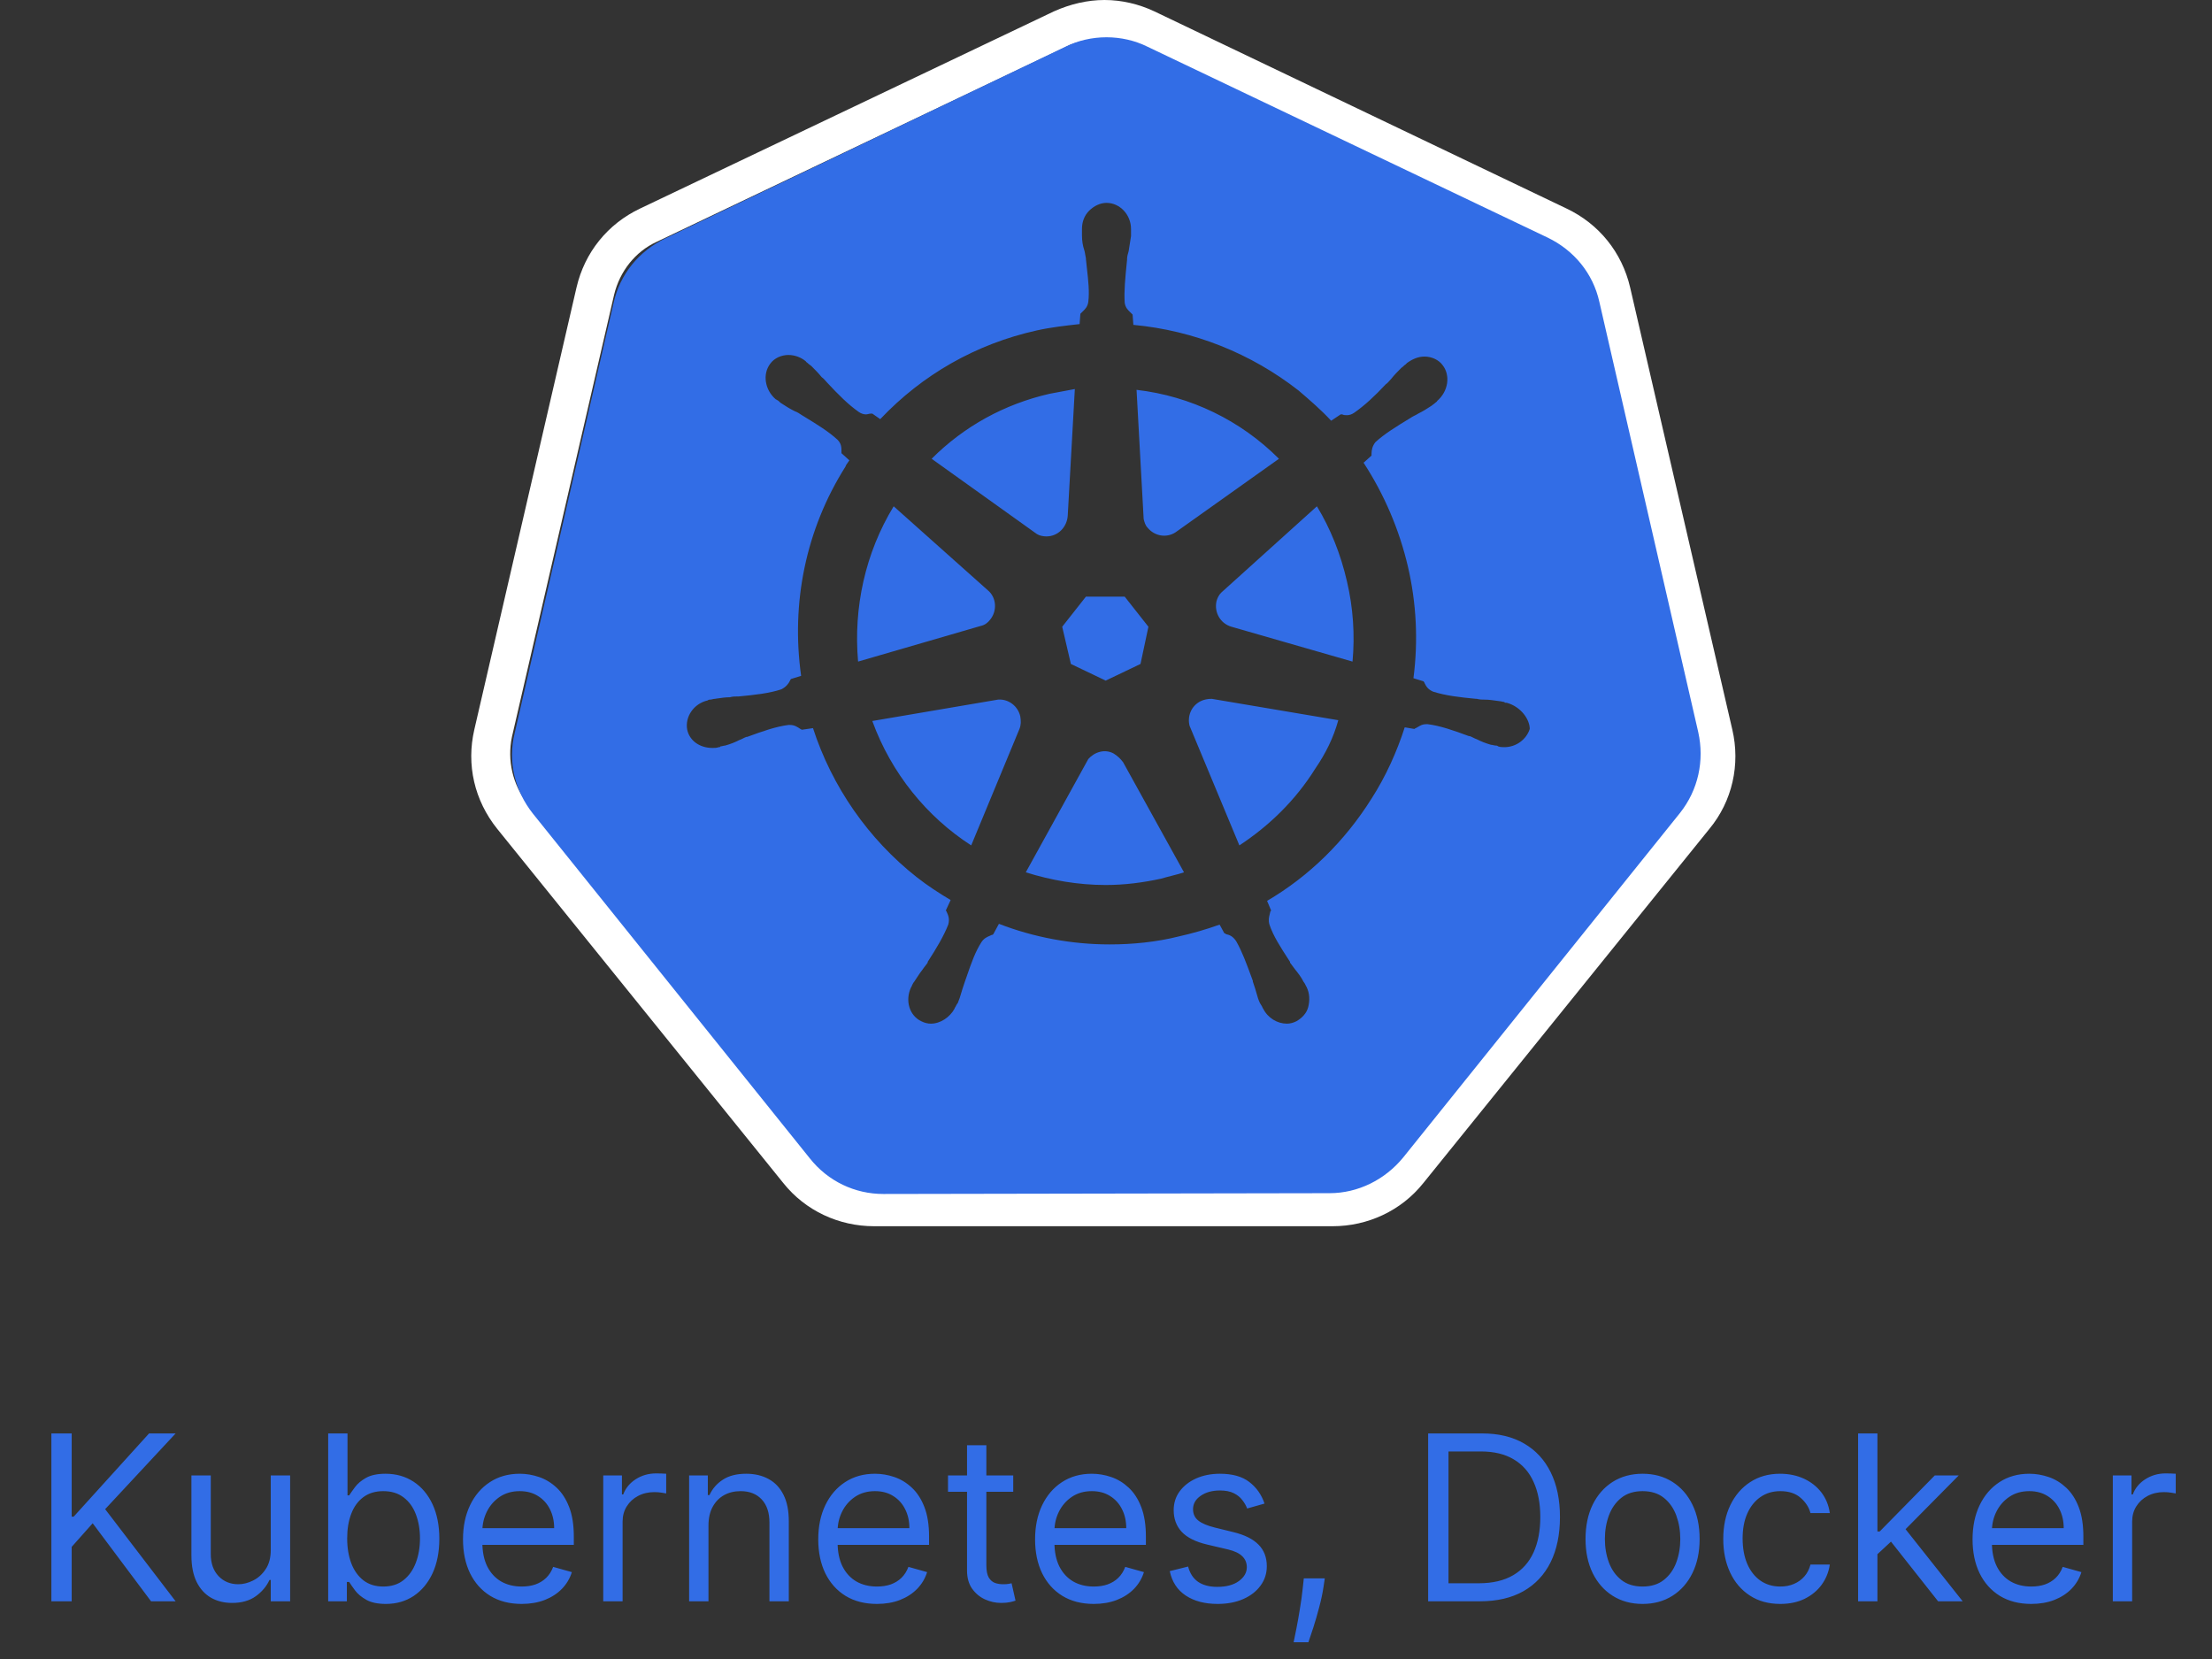 <svg width="80" height="60" viewBox="0 0 80 60" fill="none" xmlns="http://www.w3.org/2000/svg">
<rect x="0" y="0" width="80" height="60" fill="#333333" stroke="none"/>
<path d="M1.858 57.913V51.842H2.593V54.853H2.664L5.391 51.842H6.352L3.803 54.581L6.352 57.913H5.463L3.352 55.091L2.593 55.944V57.913H1.858ZM9.793 56.051V53.36H10.493V57.913H9.793V57.142H9.746C9.639 57.373 9.473 57.57 9.247 57.732C9.022 57.892 8.738 57.972 8.394 57.972C8.109 57.972 7.856 57.91 7.635 57.786C7.414 57.659 7.24 57.469 7.113 57.216C6.987 56.961 6.923 56.64 6.923 56.253V53.36H7.623V56.205C7.623 56.538 7.716 56.802 7.902 57C8.089 57.198 8.329 57.296 8.619 57.296C8.793 57.296 8.97 57.252 9.15 57.163C9.331 57.074 9.484 56.938 9.606 56.754C9.731 56.57 9.793 56.336 9.793 56.051ZM11.869 57.913V51.842H12.568V54.083H12.628C12.679 54.004 12.75 53.903 12.841 53.781C12.934 53.656 13.066 53.545 13.238 53.448C13.412 53.35 13.648 53.3 13.944 53.3C14.327 53.3 14.665 53.396 14.958 53.588C15.25 53.78 15.478 54.051 15.643 54.403C15.806 54.755 15.889 55.17 15.889 55.648C15.889 56.13 15.806 56.548 15.643 56.902C15.478 57.254 15.251 57.526 14.961 57.72C14.67 57.912 14.335 58.008 13.956 58.008C13.663 58.008 13.429 57.959 13.253 57.862C13.077 57.764 12.942 57.652 12.847 57.527C12.752 57.401 12.679 57.296 12.628 57.213H12.545V57.913H11.869ZM12.556 55.636C12.556 55.98 12.607 56.284 12.708 56.547C12.809 56.807 12.956 57.012 13.149 57.16C13.343 57.306 13.58 57.379 13.861 57.379C14.153 57.379 14.398 57.303 14.593 57.148C14.791 56.992 14.939 56.782 15.038 56.52C15.139 56.255 15.189 55.961 15.189 55.636C15.189 55.316 15.139 55.028 15.041 54.77C14.944 54.512 14.797 54.307 14.599 54.157C14.403 54.005 14.157 53.929 13.861 53.929C13.576 53.929 13.337 54.001 13.143 54.145C12.95 54.287 12.803 54.487 12.705 54.744C12.606 54.999 12.556 55.296 12.556 55.636ZM18.868 58.008C18.429 58.008 18.051 57.911 17.732 57.717C17.416 57.522 17.172 57.249 17 56.899C16.83 56.548 16.745 56.138 16.745 55.672C16.745 55.206 16.83 54.794 17 54.439C17.172 54.081 17.411 53.802 17.718 53.603C18.026 53.401 18.386 53.3 18.797 53.3C19.034 53.3 19.268 53.34 19.499 53.419C19.73 53.498 19.941 53.626 20.131 53.804C20.32 53.98 20.471 54.213 20.584 54.504C20.697 54.794 20.753 55.152 20.753 55.577V55.873H17.243V55.269H20.042C20.042 55.012 19.99 54.782 19.888 54.581C19.787 54.379 19.642 54.22 19.455 54.104C19.269 53.987 19.05 53.929 18.797 53.929C18.518 53.929 18.277 53.998 18.073 54.136C17.872 54.273 17.717 54.451 17.608 54.67C17.499 54.889 17.445 55.124 17.445 55.375V55.779C17.445 56.122 17.504 56.414 17.623 56.653C17.743 56.89 17.91 57.071 18.124 57.196C18.337 57.318 18.585 57.379 18.868 57.379C19.052 57.379 19.218 57.354 19.366 57.303C19.516 57.249 19.645 57.17 19.754 57.065C19.863 56.958 19.947 56.826 20.006 56.668L20.682 56.858C20.611 57.087 20.491 57.288 20.323 57.462C20.155 57.634 19.948 57.768 19.701 57.865C19.454 57.96 19.176 58.008 18.868 58.008ZM21.817 57.913V53.36H22.493V54.047H22.541C22.624 53.822 22.774 53.639 22.991 53.499C23.209 53.359 23.454 53.288 23.727 53.288C23.778 53.288 23.842 53.289 23.919 53.291C23.996 53.294 24.055 53.297 24.094 53.3V54.012C24.07 54.006 24.016 53.997 23.931 53.985C23.848 53.971 23.76 53.964 23.667 53.964C23.446 53.964 23.248 54.011 23.074 54.104C22.902 54.194 22.766 54.321 22.665 54.483C22.566 54.643 22.517 54.826 22.517 55.031V57.913H21.817ZM25.623 55.174V57.913H24.923V53.36H25.599V54.071H25.659C25.765 53.84 25.927 53.654 26.145 53.514C26.362 53.371 26.643 53.3 26.987 53.3C27.295 53.3 27.565 53.363 27.796 53.49C28.027 53.614 28.207 53.804 28.335 54.059C28.464 54.312 28.528 54.632 28.528 55.02V57.913H27.828V55.067C27.828 54.709 27.736 54.431 27.55 54.231C27.364 54.03 27.109 53.929 26.785 53.929C26.562 53.929 26.362 53.977 26.186 54.074C26.012 54.171 25.875 54.312 25.774 54.498C25.673 54.684 25.623 54.909 25.623 55.174ZM31.716 58.008C31.277 58.008 30.898 57.911 30.58 57.717C30.264 57.522 30.02 57.249 29.848 56.899C29.678 56.548 29.593 56.138 29.593 55.672C29.593 55.206 29.678 54.794 29.848 54.439C30.02 54.081 30.259 53.802 30.565 53.603C30.874 53.401 31.233 53.3 31.645 53.3C31.882 53.3 32.116 53.34 32.347 53.419C32.578 53.498 32.789 53.626 32.978 53.804C33.168 53.98 33.319 54.213 33.432 54.504C33.545 54.794 33.601 55.152 33.601 55.577V55.873H30.091V55.269H32.889C32.889 55.012 32.838 54.782 32.735 54.581C32.635 54.379 32.49 54.22 32.303 54.104C32.117 53.987 31.897 53.929 31.645 53.929C31.366 53.929 31.125 53.998 30.921 54.136C30.72 54.273 30.564 54.451 30.456 54.67C30.347 54.889 30.293 55.124 30.293 55.375V55.779C30.293 56.122 30.352 56.414 30.471 56.653C30.591 56.89 30.758 57.071 30.971 57.196C31.185 57.318 31.433 57.379 31.716 57.379C31.899 57.379 32.065 57.354 32.214 57.303C32.364 57.249 32.493 57.17 32.602 57.065C32.711 56.958 32.795 56.826 32.854 56.668L33.53 56.858C33.459 57.087 33.339 57.288 33.171 57.462C33.003 57.634 32.796 57.768 32.549 57.865C32.302 57.96 32.024 58.008 31.716 58.008ZM36.645 53.36V53.952H34.286V53.36H36.645ZM34.974 52.269H35.673V56.609C35.673 56.806 35.702 56.955 35.759 57.053C35.818 57.15 35.894 57.215 35.984 57.249C36.077 57.281 36.175 57.296 36.278 57.296C36.355 57.296 36.418 57.293 36.468 57.284C36.517 57.275 36.556 57.267 36.586 57.261L36.728 57.889C36.681 57.907 36.615 57.925 36.53 57.943C36.445 57.962 36.337 57.972 36.207 57.972C36.009 57.972 35.815 57.93 35.626 57.845C35.438 57.76 35.282 57.63 35.157 57.456C35.035 57.283 34.974 57.063 34.974 56.798V52.269ZM39.558 58.008C39.119 58.008 38.741 57.911 38.423 57.717C38.106 57.522 37.862 57.249 37.69 56.899C37.52 56.548 37.435 56.138 37.435 55.672C37.435 55.206 37.52 54.794 37.69 54.439C37.862 54.081 38.102 53.802 38.408 53.603C38.716 53.401 39.076 53.3 39.487 53.3C39.724 53.3 39.958 53.34 40.189 53.419C40.421 53.498 40.631 53.626 40.821 53.804C41.011 53.98 41.162 54.213 41.274 54.504C41.387 54.794 41.443 55.152 41.443 55.577V55.873H37.934V55.269H40.732C40.732 55.012 40.681 54.782 40.578 54.581C40.477 54.379 40.333 54.22 40.145 54.104C39.959 53.987 39.74 53.929 39.487 53.929C39.208 53.929 38.967 53.998 38.764 54.136C38.562 54.273 38.407 54.451 38.298 54.67C38.189 54.889 38.135 55.124 38.135 55.375V55.779C38.135 56.122 38.194 56.414 38.313 56.653C38.434 56.89 38.6 57.071 38.814 57.196C39.027 57.318 39.275 57.379 39.558 57.379C39.742 57.379 39.908 57.354 40.056 57.303C40.206 57.249 40.336 57.17 40.444 57.065C40.553 56.958 40.637 56.826 40.696 56.668L41.372 56.858C41.301 57.087 41.181 57.288 41.014 57.462C40.846 57.634 40.638 57.768 40.391 57.865C40.144 57.96 39.866 58.008 39.558 58.008ZM45.733 54.379L45.105 54.557C45.065 54.452 45.007 54.35 44.929 54.252C44.855 54.151 44.752 54.068 44.621 54.003C44.491 53.938 44.324 53.905 44.12 53.905C43.842 53.905 43.609 53.969 43.424 54.098C43.24 54.224 43.148 54.386 43.148 54.581C43.148 54.755 43.211 54.892 43.338 54.993C43.464 55.094 43.662 55.178 43.931 55.245L44.606 55.411C45.014 55.51 45.317 55.661 45.517 55.865C45.716 56.066 45.816 56.326 45.816 56.644C45.816 56.905 45.741 57.138 45.591 57.344C45.442 57.549 45.235 57.712 44.968 57.83C44.701 57.948 44.391 58.008 44.037 58.008C43.573 58.008 43.188 57.907 42.884 57.705C42.58 57.504 42.387 57.21 42.306 56.822L42.97 56.656C43.033 56.901 43.153 57.085 43.329 57.208C43.507 57.33 43.739 57.391 44.025 57.391C44.352 57.391 44.61 57.322 44.802 57.184C44.996 57.043 45.093 56.875 45.093 56.68C45.093 56.522 45.037 56.389 44.927 56.282C44.816 56.174 44.646 56.093 44.417 56.039L43.658 55.861C43.241 55.763 42.934 55.609 42.739 55.402C42.545 55.193 42.448 54.931 42.448 54.617C42.448 54.359 42.52 54.132 42.665 53.935C42.811 53.737 43.01 53.582 43.261 53.469C43.514 53.357 43.8 53.3 44.12 53.3C44.571 53.3 44.925 53.399 45.181 53.597C45.44 53.794 45.624 54.055 45.733 54.379ZM47.913 57.083L47.865 57.403C47.831 57.629 47.78 57.87 47.711 58.126C47.644 58.384 47.574 58.626 47.501 58.853C47.427 59.08 47.367 59.261 47.32 59.395H46.786C46.812 59.268 46.845 59.102 46.887 58.894C46.928 58.687 46.97 58.455 47.011 58.197C47.055 57.943 47.09 57.682 47.118 57.415L47.154 57.083H47.913ZM53.525 57.913H51.651V51.842H53.608C54.197 51.842 54.701 51.963 55.12 52.206C55.539 52.448 55.86 52.794 56.083 53.247C56.306 53.697 56.418 54.237 56.418 54.865C56.418 55.498 56.305 56.042 56.081 56.499C55.855 56.953 55.527 57.303 55.096 57.548C54.665 57.791 54.142 57.913 53.525 57.913ZM52.387 57.261H53.477C53.979 57.261 54.395 57.164 54.725 56.97C55.056 56.777 55.301 56.501 55.464 56.143C55.626 55.785 55.707 55.36 55.707 54.865C55.707 54.376 55.627 53.953 55.466 53.6C55.307 53.244 55.067 52.971 54.749 52.782C54.431 52.59 54.035 52.494 53.56 52.494H52.387V57.261ZM59.407 58.008C58.995 58.008 58.634 57.91 58.325 57.714C58.016 57.519 57.775 57.245 57.601 56.893C57.429 56.541 57.343 56.13 57.343 55.66C57.343 55.186 57.429 54.772 57.601 54.418C57.775 54.064 58.016 53.79 58.325 53.594C58.634 53.398 58.995 53.3 59.407 53.3C59.817 53.3 60.177 53.398 60.486 53.594C60.795 53.79 61.037 54.064 61.209 54.418C61.382 54.772 61.469 55.186 61.469 55.66C61.469 56.13 61.382 56.541 61.209 56.893C61.037 57.245 60.795 57.519 60.486 57.714C60.177 57.91 59.817 58.008 59.407 58.008ZM59.407 57.379C59.718 57.379 59.976 57.299 60.177 57.139C60.379 56.979 60.528 56.769 60.625 56.508C60.721 56.247 60.77 55.964 60.77 55.66C60.77 55.355 60.721 55.072 60.625 54.809C60.528 54.546 60.379 54.334 60.177 54.172C59.976 54.01 59.718 53.929 59.407 53.929C59.094 53.929 58.837 54.01 58.635 54.172C58.434 54.334 58.285 54.546 58.188 54.809C58.091 55.072 58.043 55.355 58.043 55.66C58.043 55.964 58.091 56.247 58.188 56.508C58.285 56.769 58.434 56.979 58.635 57.139C58.837 57.299 59.094 57.379 59.407 57.379ZM64.387 58.008C63.96 58.008 63.593 57.907 63.285 57.705C62.976 57.504 62.739 57.226 62.573 56.873C62.407 56.519 62.324 56.114 62.324 55.66C62.324 55.197 62.409 54.789 62.579 54.436C62.751 54.08 62.99 53.802 63.297 53.603C63.605 53.401 63.965 53.3 64.376 53.3C64.695 53.3 64.984 53.36 65.241 53.478C65.498 53.597 65.709 53.763 65.873 53.976C66.036 54.19 66.138 54.439 66.178 54.723H65.478C65.425 54.516 65.306 54.332 65.123 54.172C64.941 54.01 64.695 53.929 64.387 53.929C64.115 53.929 63.875 54 63.67 54.142C63.466 54.283 63.307 54.481 63.193 54.738C63.08 54.993 63.024 55.292 63.024 55.636C63.024 55.988 63.079 56.294 63.19 56.555C63.302 56.816 63.461 57.019 63.664 57.163C63.87 57.307 64.111 57.379 64.387 57.379C64.569 57.379 64.734 57.348 64.882 57.284C65.03 57.221 65.156 57.13 65.259 57.012C65.362 56.893 65.435 56.751 65.478 56.585H66.178C66.138 56.854 66.04 57.096 65.885 57.311C65.73 57.525 65.525 57.694 65.271 57.821C65.018 57.945 64.723 58.008 64.387 58.008ZM67.853 56.253L67.841 55.387H67.983L69.975 53.36H70.841L68.719 55.506H68.659L67.853 56.253ZM67.201 57.913V51.842H67.9V57.913H67.201ZM70.094 57.913L68.315 55.66L68.813 55.174L70.983 57.913H70.094ZM73.463 58.008C73.024 58.008 72.646 57.911 72.327 57.717C72.011 57.522 71.767 57.249 71.595 56.899C71.425 56.548 71.34 56.138 71.34 55.672C71.34 55.206 71.425 54.794 71.595 54.439C71.767 54.081 72.007 53.802 72.313 53.603C72.621 53.401 72.981 53.3 73.392 53.3C73.629 53.3 73.863 53.34 74.094 53.419C74.326 53.498 74.536 53.626 74.726 53.804C74.915 53.98 75.067 54.213 75.179 54.504C75.292 54.794 75.348 55.152 75.348 55.577V55.873H71.838V55.269H74.637C74.637 55.012 74.585 54.782 74.483 54.581C74.382 54.379 74.237 54.22 74.05 54.104C73.864 53.987 73.645 53.929 73.392 53.929C73.113 53.929 72.872 53.998 72.669 54.136C72.467 54.273 72.312 54.451 72.203 54.67C72.094 54.889 72.04 55.124 72.04 55.375V55.779C72.04 56.122 72.099 56.414 72.218 56.653C72.338 56.89 72.505 57.071 72.719 57.196C72.932 57.318 73.18 57.379 73.463 57.379C73.647 57.379 73.813 57.354 73.961 57.303C74.111 57.249 74.241 57.17 74.349 57.065C74.458 56.958 74.542 56.826 74.601 56.668L75.277 56.858C75.206 57.087 75.086 57.288 74.918 57.462C74.75 57.634 74.543 57.768 74.296 57.865C74.049 57.96 73.771 58.008 73.463 58.008ZM76.413 57.913V53.36H77.088V54.047H77.136C77.219 53.822 77.369 53.639 77.587 53.499C77.804 53.359 78.049 53.288 78.322 53.288C78.373 53.288 78.437 53.289 78.514 53.291C78.591 53.294 78.65 53.297 78.689 53.3V54.012C78.665 54.006 78.611 53.997 78.526 53.985C78.443 53.971 78.355 53.964 78.262 53.964C78.041 53.964 77.843 54.011 77.669 54.104C77.497 54.194 77.361 54.321 77.26 54.483C77.161 54.643 77.112 54.826 77.112 55.031V57.913H76.413Z" fill="#326DE6"/>
<path d="M39.947 1.384C40.361 1.384 40.775 1.472 41.16 1.649L56.118 8.746C56.887 9.129 57.478 9.835 57.655 10.66L61.351 26.65C61.557 27.504 61.351 28.387 60.789 29.064L50.442 41.874C49.91 42.551 49.082 42.934 48.225 42.934H31.64C30.783 42.934 29.956 42.551 29.423 41.874L19.077 29.064C18.545 28.387 18.337 27.504 18.515 26.65L22.21 10.66C22.417 9.806 22.979 9.099 23.748 8.746L38.706 1.62C39.09 1.473 39.534 1.384 39.947 1.384ZM39.947 0C39.327 0 38.706 0.147 38.115 0.412L23.156 7.539C21.974 8.098 21.146 9.129 20.851 10.395L17.155 26.385C16.86 27.651 17.155 28.947 17.983 29.977L28.33 42.787C29.128 43.788 30.34 44.348 31.611 44.348H48.195C49.466 44.348 50.678 43.788 51.477 42.787L61.823 29.977C62.651 28.976 62.947 27.651 62.651 26.385L58.956 10.395C58.66 9.129 57.833 8.098 56.65 7.539L41.751 0.412C41.189 0.147 40.568 0 39.947 0Z" fill="white"/>
<path fill-rule="evenodd" clip-rule="evenodd" d="M29.288 41.893C29.946 42.724 30.919 43.182 31.949 43.182L48.086 43.153C49.116 43.153 50.089 42.666 50.747 41.864L60.761 29.4C61.419 28.569 61.648 27.509 61.419 26.477L57.843 10.918C57.614 9.887 56.927 9.056 55.983 8.598L41.506 1.692C41.048 1.463 40.533 1.348 40.018 1.348C39.503 1.348 38.988 1.463 38.53 1.692L24.053 8.626C23.108 9.084 22.422 9.915 22.193 10.947L18.616 26.506C18.359 27.538 18.616 28.598 19.275 29.428L29.288 41.893ZM54.466 25.417H54.495C55.01 25.56 55.325 26.019 55.325 26.363C55.21 26.735 54.838 27.022 54.41 27.022C54.323 27.022 54.266 27.022 54.18 26.993C54.152 26.964 54.123 26.964 54.094 26.964C54.066 26.964 54.037 26.957 54.009 26.95C53.98 26.943 53.951 26.936 53.923 26.936C53.722 26.878 53.579 26.821 53.408 26.735C53.365 26.721 53.322 26.699 53.279 26.678C53.236 26.656 53.193 26.635 53.151 26.621H53.122C52.578 26.42 52.092 26.248 51.634 26.191H51.577C51.448 26.191 51.367 26.239 51.287 26.288C51.26 26.303 51.233 26.32 51.205 26.334C51.19 26.334 51.183 26.341 51.176 26.348C51.169 26.355 51.162 26.363 51.147 26.363L50.804 26.305C50.518 27.194 50.118 28.082 49.603 28.884C48.63 30.431 47.342 31.692 45.826 32.581L45.969 32.924C45.969 32.939 45.962 32.946 45.955 32.953C45.947 32.96 45.94 32.967 45.94 32.982C45.934 33.011 45.927 33.04 45.92 33.069C45.893 33.176 45.866 33.281 45.912 33.44C46.047 33.846 46.309 34.252 46.604 34.706C46.621 34.733 46.638 34.76 46.656 34.787V34.816C46.684 34.858 46.713 34.894 46.742 34.93C46.77 34.966 46.799 35.002 46.827 35.045C46.942 35.188 47.056 35.331 47.142 35.503C47.17 35.532 47.199 35.589 47.228 35.647C47.228 35.661 47.235 35.668 47.242 35.675C47.249 35.682 47.257 35.69 47.257 35.704C47.371 35.933 47.371 36.191 47.314 36.42C47.256 36.649 47.085 36.821 46.884 36.936C46.77 36.993 46.656 37.022 46.541 37.022C46.198 37.022 45.854 36.821 45.683 36.477C45.683 36.477 45.654 36.449 45.654 36.42C45.64 36.391 45.625 36.37 45.611 36.348C45.597 36.327 45.583 36.305 45.568 36.277C45.511 36.162 45.479 36.047 45.447 35.933C45.432 35.876 45.416 35.818 45.397 35.761L45.311 35.503V35.475C45.295 35.432 45.279 35.389 45.264 35.347C45.083 34.854 44.921 34.411 44.71 34.042C44.595 33.87 44.481 33.812 44.338 33.784C44.322 33.767 44.315 33.761 44.306 33.758C44.3 33.755 44.293 33.755 44.281 33.755L44.109 33.44C43.623 33.614 43.126 33.757 42.621 33.87C41.82 34.071 40.962 34.156 40.132 34.156C38.759 34.156 37.385 33.899 36.127 33.411L35.926 33.784C35.898 33.812 35.898 33.812 35.869 33.812C35.845 33.825 35.82 33.835 35.794 33.846C35.696 33.888 35.587 33.935 35.497 34.071C35.269 34.425 35.131 34.825 34.964 35.309C34.942 35.372 34.919 35.437 34.896 35.503L34.81 35.761C34.791 35.818 34.776 35.872 34.76 35.926C34.728 36.035 34.696 36.143 34.639 36.277C34.61 36.306 34.581 36.363 34.553 36.42C34.553 36.42 34.524 36.449 34.524 36.477C34.353 36.792 34.009 37.022 33.666 37.022C33.551 37.022 33.437 36.993 33.322 36.936C32.894 36.735 32.722 36.191 32.951 35.704C32.951 35.704 32.979 35.675 32.979 35.647C33.008 35.589 33.036 35.532 33.065 35.503C33.094 35.459 33.122 35.416 33.149 35.375C33.226 35.257 33.295 35.151 33.38 35.045C33.408 35.002 33.437 34.966 33.465 34.931C33.494 34.894 33.523 34.858 33.551 34.816V34.787C33.866 34.3 34.124 33.87 34.295 33.44C34.352 33.24 34.295 33.096 34.238 32.981C34.238 32.967 34.231 32.96 34.224 32.953C34.217 32.946 34.209 32.939 34.209 32.924L34.381 32.552C33.952 32.294 33.551 32.036 33.151 31.721C31.406 30.346 30.09 28.454 29.403 26.334L29.002 26.392C28.988 26.392 28.981 26.384 28.974 26.377C28.966 26.37 28.959 26.363 28.945 26.363C28.939 26.359 28.933 26.355 28.927 26.351C28.843 26.294 28.733 26.219 28.573 26.219H28.516C28.058 26.277 27.572 26.449 27.028 26.649H26.999C26.956 26.664 26.913 26.685 26.87 26.707C26.827 26.728 26.785 26.75 26.742 26.764C26.57 26.85 26.427 26.907 26.227 26.964C26.198 26.964 26.17 26.972 26.141 26.979C26.112 26.986 26.084 26.993 26.055 26.993C26.055 27.022 26.027 27.022 25.998 27.022C25.912 27.051 25.855 27.051 25.769 27.051C25.311 27.051 24.939 26.793 24.854 26.391C24.767 25.933 25.082 25.446 25.597 25.331C25.626 25.303 25.655 25.303 25.683 25.303C25.712 25.303 25.741 25.295 25.769 25.288C25.798 25.281 25.826 25.274 25.855 25.274C25.88 25.27 25.905 25.267 25.93 25.263C26.099 25.238 26.249 25.217 26.399 25.217C26.484 25.188 26.599 25.188 26.685 25.188H26.713C27.314 25.131 27.829 25.073 28.258 24.93C28.43 24.844 28.516 24.729 28.573 24.615C28.573 24.601 28.58 24.593 28.587 24.586C28.595 24.579 28.602 24.572 28.602 24.558L28.974 24.443C28.602 21.807 29.145 19.142 30.576 16.878C30.596 16.818 30.63 16.772 30.669 16.72C30.685 16.698 30.702 16.675 30.719 16.649L30.433 16.391V16.334C30.433 16.191 30.433 16.047 30.29 15.904C29.961 15.602 29.553 15.352 29.066 15.055C29.045 15.042 29.024 15.029 29.002 15.016C28.916 14.959 28.831 14.901 28.745 14.873C28.573 14.787 28.43 14.701 28.258 14.586C28.23 14.572 28.208 14.55 28.187 14.529C28.165 14.507 28.144 14.486 28.115 14.472C28.101 14.472 28.094 14.464 28.087 14.457C28.079 14.45 28.072 14.443 28.058 14.443C27.657 14.099 27.572 13.526 27.858 13.153C28.001 12.953 28.258 12.838 28.516 12.838C28.746 12.84 28.968 12.921 29.145 13.068C29.145 13.085 29.156 13.092 29.172 13.101C29.181 13.107 29.192 13.114 29.203 13.125C29.236 13.158 29.269 13.182 29.297 13.202C29.317 13.216 29.334 13.227 29.345 13.239C29.488 13.383 29.603 13.497 29.718 13.641C29.776 13.68 29.822 13.732 29.863 13.78C29.882 13.802 29.9 13.823 29.918 13.841C30.318 14.271 30.69 14.643 31.062 14.901C31.148 14.959 31.234 14.987 31.32 14.987C31.348 14.987 31.377 14.98 31.406 14.973C31.434 14.966 31.463 14.959 31.491 14.959H31.549L31.835 15.159C33.351 13.555 35.297 12.437 37.5 11.95C38.015 11.835 38.53 11.778 39.045 11.721L39.074 11.348L39.131 11.291C39.141 11.28 39.153 11.27 39.164 11.259C39.243 11.182 39.334 11.094 39.36 10.919C39.405 10.554 39.36 10.153 39.311 9.716C39.298 9.604 39.285 9.489 39.274 9.371V9.343C39.261 9.29 39.254 9.243 39.247 9.2C39.239 9.149 39.232 9.103 39.217 9.056C39.159 8.884 39.131 8.712 39.131 8.512V8.282C39.131 8.024 39.217 7.795 39.388 7.623C39.56 7.451 39.789 7.337 40.018 7.337C40.504 7.337 40.905 7.767 40.905 8.282V8.54C40.876 8.741 40.847 8.913 40.819 9.085C40.79 9.171 40.762 9.285 40.762 9.371V9.4C40.758 9.439 40.754 9.478 40.75 9.517C40.697 10.044 40.649 10.52 40.676 10.947C40.701 11.123 40.792 11.211 40.872 11.288C40.883 11.299 40.894 11.309 40.905 11.32L40.962 11.377L40.99 11.749C43.17 11.952 45.245 12.778 46.97 14.128C47.371 14.472 47.771 14.815 48.143 15.216L48.487 14.987H48.544C48.601 15.016 48.658 15.016 48.716 15.016C48.802 15.016 48.887 14.987 48.973 14.93C49.345 14.672 49.717 14.328 50.118 13.898C50.176 13.859 50.222 13.807 50.263 13.759C50.282 13.737 50.3 13.716 50.318 13.698C50.431 13.555 50.545 13.441 50.687 13.299L50.69 13.297C50.718 13.282 50.74 13.261 50.761 13.239C50.783 13.218 50.804 13.196 50.833 13.182L50.89 13.125C51.09 12.982 51.291 12.896 51.519 12.896C51.777 12.896 52.034 13.01 52.178 13.211C52.464 13.583 52.378 14.156 51.977 14.5C51.977 14.518 51.966 14.525 51.951 14.534C51.942 14.54 51.931 14.547 51.92 14.558C51.886 14.591 51.853 14.615 51.825 14.634C51.806 14.648 51.789 14.66 51.777 14.672C51.605 14.787 51.462 14.873 51.291 14.959C51.248 14.987 51.205 15.009 51.162 15.03C51.119 15.052 51.076 15.073 51.033 15.102C51.011 15.116 50.989 15.129 50.967 15.143C50.481 15.44 50.074 15.689 49.745 15.99C49.631 16.134 49.603 16.277 49.603 16.42V16.477L49.316 16.735C50.064 17.884 50.606 19.154 50.919 20.489C51.227 21.812 51.295 23.181 51.119 24.529L51.491 24.643C51.491 24.658 51.498 24.665 51.505 24.672C51.512 24.679 51.519 24.686 51.519 24.701C51.577 24.815 51.634 24.93 51.834 25.016C52.292 25.159 52.779 25.217 53.379 25.274H53.408C53.523 25.303 53.608 25.303 53.694 25.303C53.844 25.303 53.994 25.325 54.163 25.349C54.187 25.352 54.212 25.356 54.238 25.36C54.266 25.36 54.295 25.367 54.323 25.374C54.352 25.381 54.381 25.388 54.41 25.388C54.41 25.417 54.438 25.417 54.466 25.417ZM39.989 24.615L41.248 24.013L41.534 22.667L40.676 21.578H39.274L38.416 22.667L38.73 24.013L39.989 24.615ZM48.916 23.927C49.005 22.958 48.938 21.981 48.716 21.033C48.486 20.03 48.115 19.113 47.628 18.311L44.166 21.434C44.081 21.52 44.023 21.635 43.995 21.75C43.909 22.151 44.138 22.552 44.538 22.667L48.916 23.927ZM42.507 19.257L46.255 16.592C44.869 15.202 43.053 14.324 41.105 14.099L41.362 18.77L41.362 18.771C41.391 18.885 41.42 18.999 41.505 19.085C41.763 19.4 42.192 19.457 42.507 19.257ZM38.415 14.156C38.265 14.185 38.115 14.213 37.958 14.242C36.327 14.615 34.868 15.417 33.694 16.592L37.5 19.314C37.586 19.371 37.729 19.4 37.843 19.4C38.272 19.4 38.587 19.056 38.616 18.655L38.873 14.07C38.716 14.099 38.566 14.128 38.415 14.156ZM35.726 21.348L32.321 18.311C31.291 20.002 30.862 21.979 31.034 23.927L35.468 22.638C35.611 22.609 35.726 22.523 35.812 22.408C36.069 22.093 36.041 21.606 35.726 21.348ZM36.098 25.302L31.548 26.076C32.235 27.967 33.523 29.543 35.125 30.575L36.87 26.363C36.928 26.219 36.928 26.076 36.899 25.904C36.813 25.532 36.47 25.274 36.098 25.302ZM39.989 32.007C40.676 32.007 41.334 31.921 41.992 31.778C42.118 31.74 42.245 31.708 42.369 31.676C42.526 31.636 42.678 31.597 42.821 31.549L40.618 27.566C40.525 27.44 40.409 27.333 40.275 27.251C39.96 27.079 39.588 27.193 39.36 27.451L37.099 31.549C38.015 31.836 38.988 32.007 39.989 32.007ZM44.824 30.575C45.911 29.858 46.856 28.941 47.571 27.795C47.943 27.251 48.229 26.678 48.401 26.047L43.823 25.274C43.68 25.274 43.537 25.302 43.422 25.359C43.079 25.532 42.936 25.904 43.022 26.248L44.824 30.575Z" fill="#326DE6"/>
</svg>
